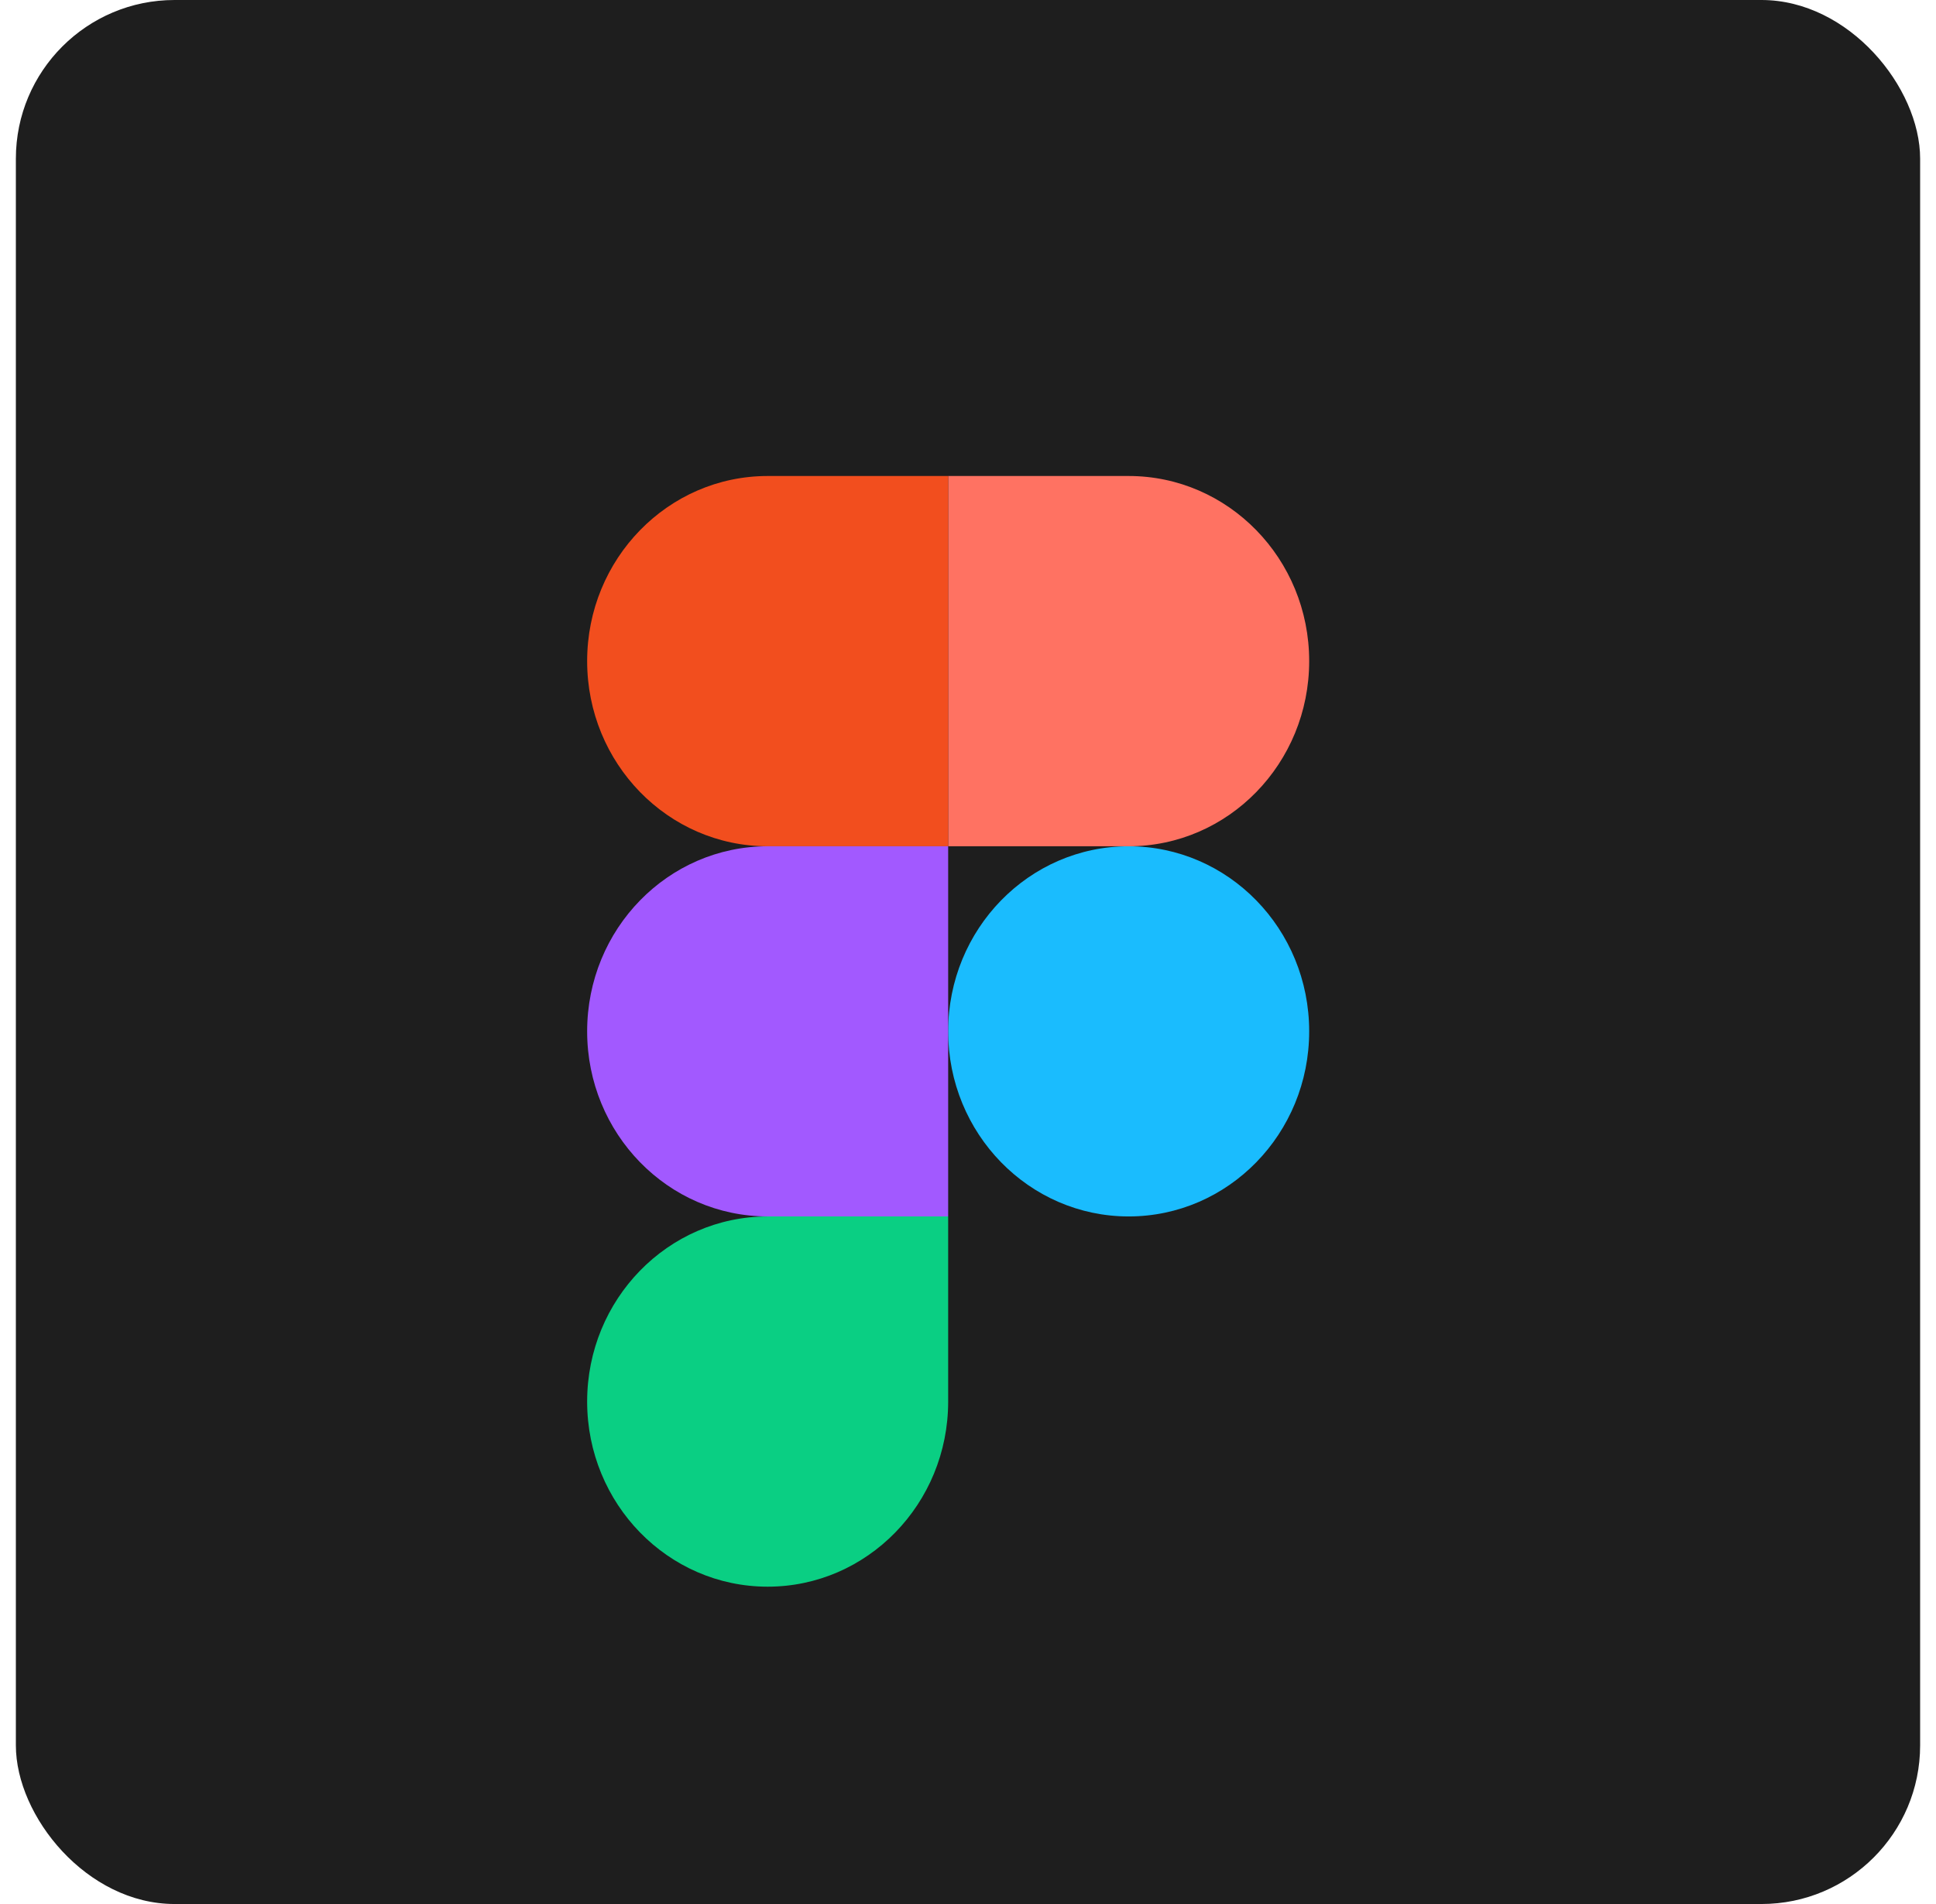 <svg width="61" height="60" viewBox="0 0 61 60" fill="none" xmlns="http://www.w3.org/2000/svg">
<rect x="0.5" width="60" height="60" rx="5" fill="#1E1E1E"/>
<path d="M29.875 32.5C29.875 29.277 32.422 26.668 35.562 26.668C38.705 26.668 41.25 29.275 41.25 32.5C41.25 35.722 38.705 38.333 35.562 38.333C32.425 38.333 29.875 35.725 29.875 32.5Z" fill="#1ABCFE"/>
<path d="M18.5 44.167C18.5 40.945 21.047 38.333 24.188 38.333H29.875V44.167C29.875 47.388 27.328 50 24.188 50C21.047 50 18.5 47.388 18.5 44.167Z" fill="#0ACF83"/>
<path d="M29.875 15V26.668H35.562C38.705 26.668 41.25 24.055 41.25 20.832C41.25 17.613 38.705 15 35.562 15H29.875Z" fill="#FF7262"/>
<path d="M18.5 20.832C18.5 24.055 21.047 26.668 24.188 26.668H29.875V15H24.188C21.047 15 18.5 17.613 18.5 20.832Z" fill="#F24E1E"/>
<path d="M18.5 32.5C18.5 35.722 21.047 38.333 24.188 38.333H29.875V26.668H24.188C21.047 26.668 18.5 29.275 18.5 32.5Z" fill="#A259FF"/>
</svg>
